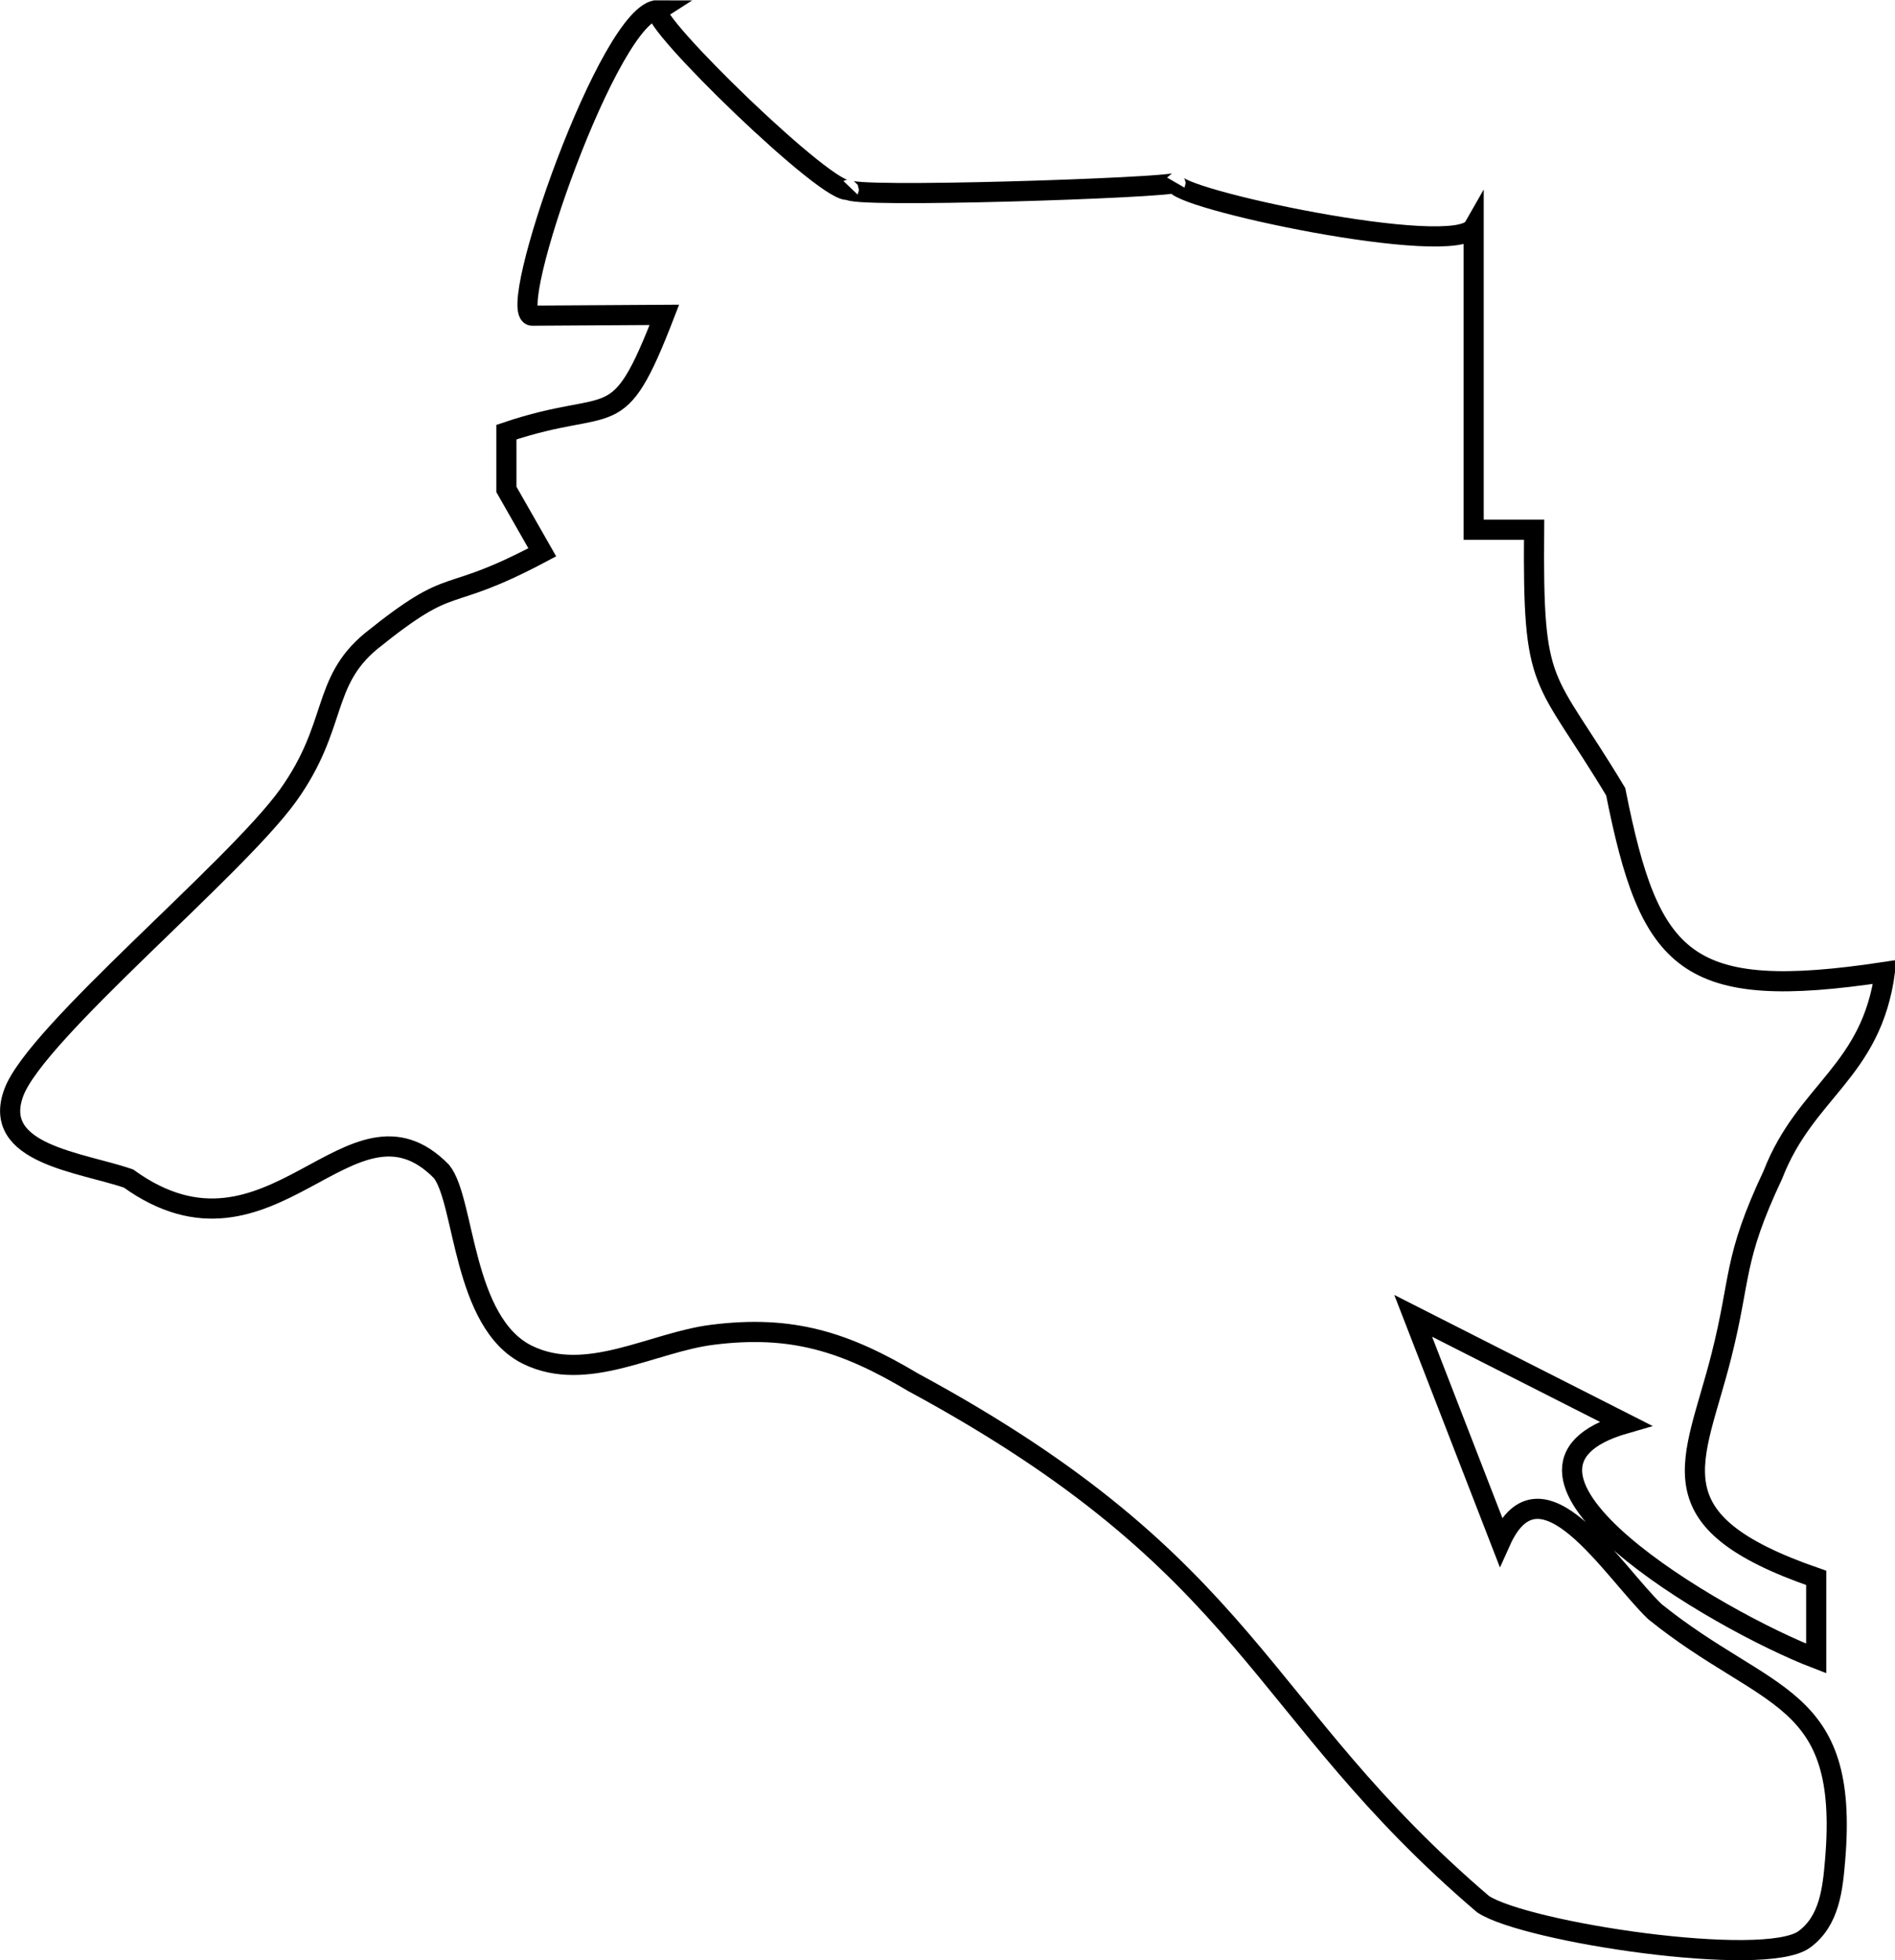 <svg xmlns:inkscape="http://www.inkscape.org/namespaces/inkscape" xmlns:sodipodi="http://sodipodi.sourceforge.net/DTD/sodipodi-0.dtd" xmlns="http://www.w3.org/2000/svg" xmlns:svg="http://www.w3.org/2000/svg" version="1.1" id="svg1" sodipodi:docname="napoli.svg" inkscape:version="1.3.2 (091e20e, 2023-11-25, custom)" viewBox="1133.87 914.72 94.04 97.25">
  <defs id="defs1"/>
  <sodipodi:namedview id="namedview1" pagecolor="#ffffff" bordercolor="#999999" borderopacity="1" inkscape:showpageshadow="2" inkscape:pageopacity="0" inkscape:pagecheckerboard="0" inkscape:deskcolor="#d1d1d1" inkscape:document-units="in" inkscape:zoom="1.6768791" inkscape:cx="326.20121" inkscape:cy="244.8" inkscape:window-width="1920" inkscape:window-height="1017" inkscape:window-x="-8" inkscape:window-y="-8" inkscape:window-maximized="1" inkscape:current-layer="svg1"/>
  <path id="Napoli" fill="none" stroke="black" stroke-width="1" d="M 1166.53,915.22            C 1165.90,915.62 1175.19,924.65 1176.00,924.12              1175.73,924.58 1192.07,924.04 1192.22,923.78              1191.80,924.51 1206.09,927.59 1207.00,926.00              1207.00,926.00 1207.00,941.00 1207.00,941.00              1207.00,941.00 1210.00,941.00 1210.00,941.00              1209.93,949.16 1210.44,947.99 1214.05,954.00              1215.74,962.49 1217.48,964.44 1227.41,962.94              1226.73,967.92 1223.48,968.80 1221.85,973.00              1219.85,977.25 1220.29,978.06 1219.29,982.00              1217.95,987.32 1215.74,990.15 1224.00,993.00              1224.00,993.00 1224.00,997.00 1224.00,997.00              1219.05,995.10 1206.43,987.67 1214.53,985.34              1214.53,985.34 1204.00,980.00 1204.00,980.00              1204.00,980.00 1208.34,991.19 1208.34,991.19              1210.33,986.76 1213.86,992.63 1216.00,994.68              1221.58,999.17 1225.64,998.66 1224.94,1006.98              1224.82,1008.41 1224.67,1010.02 1223.40,1010.94              1221.42,1012.37 1209.61,1010.59 1207.47,1009.19              1196.14,999.52 1196.12,992.45 1179.19,983.30              1175.82,981.29 1173.17,980.44 1169.22,980.94              1166.26,981.31 1162.99,983.36 1160.06,981.94              1156.80,980.35 1156.95,974.30 1155.78,972.84              1151.27,968.23 1147.35,978.30 1140.25,973.19              1137.93,972.38 1133.40,971.99 1134.56,968.91              1135.68,965.93 1145.52,957.85 1148.16,954.19              1150.64,950.73 1149.80,948.59 1152.28,946.53              1156.59,943.06 1155.72,944.81 1160.78,942.12              1160.78,942.12 1159.00,939.00 1159.00,939.00              1159.00,939.00 1159.00,936.16 1159.00,936.16              1164.40,934.34 1164.47,936.47 1166.84,930.34              1166.84,930.34 1160.28,930.38 1160.28,930.38              1158.88,930.36 1164.16,915.19 1166.53,915.22 Z"/>
</svg>